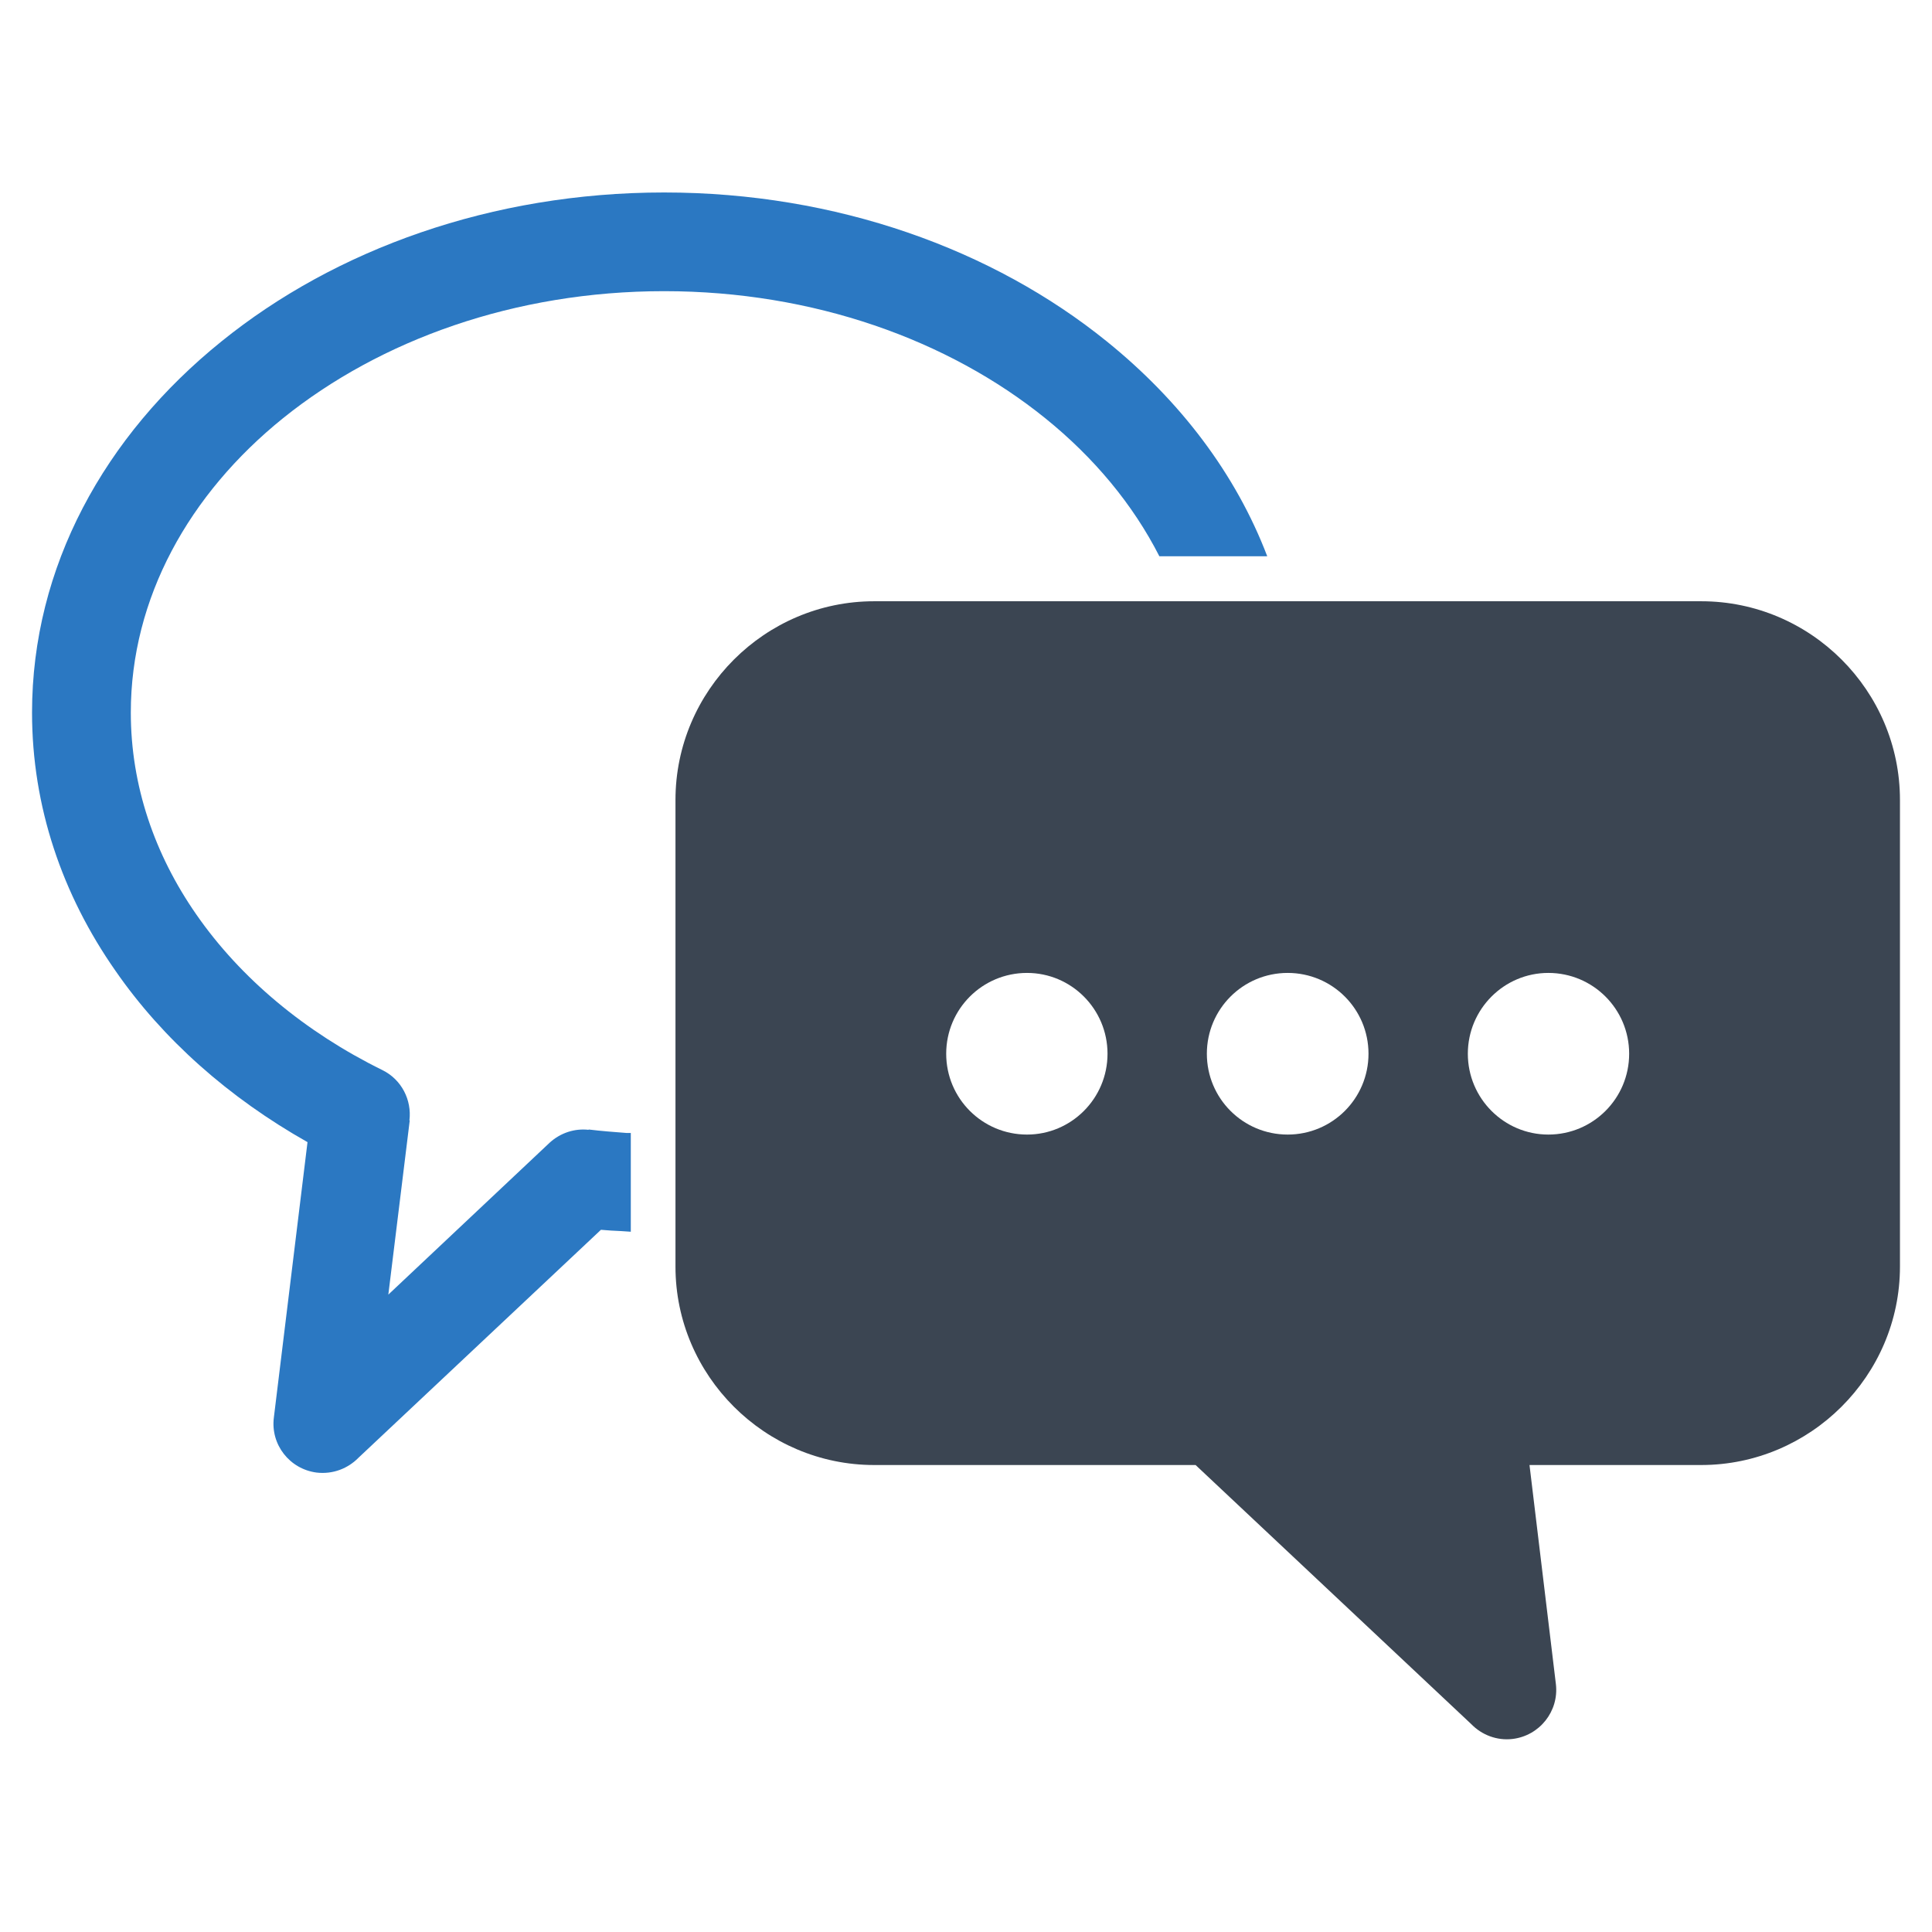 <?xml version="1.0" encoding="UTF-8"?>
<svg xmlns="http://www.w3.org/2000/svg" xmlns:xlink="http://www.w3.org/1999/xlink" width="24pt" height="24pt" viewBox="0 0 24 24" version="1.1">
<g id="surface1">
<path style=" stroke:none;fill-rule:nonzero;fill:rgb(16.863%,47.059%,76.078%);fill-opacity:1;" d="M 5.09 13.918 L 4.824 16.082 L 6.828 14.195 C 6.965 14.07 7.141 14.016 7.312 14.035 L 7.312 14.031 C 7.473 14.051 7.629 14.062 7.781 14.074 L 7.836 14.074 L 7.836 15.301 L 7.715 15.293 C 7.629 15.289 7.547 15.285 7.465 15.277 L 4.457 18.105 C 4.324 18.242 4.137 18.316 3.934 18.293 C 3.598 18.25 3.359 17.945 3.402 17.609 L 3.82 14.188 C 2.844 13.637 2.023 12.91 1.434 12.059 C 0.773 11.113 0.398 10.02 0.398 8.852 C 0.398 7.043 1.297 5.414 2.75 4.242 C 4.164 3.098 6.109 2.391 8.25 2.391 C 10.391 2.391 12.336 3.098 13.75 4.242 C 14.66 4.977 15.352 5.887 15.742 6.91 L 14.402 6.91 C 14.074 6.266 13.59 5.684 12.984 5.195 C 11.781 4.223 10.105 3.617 8.25 3.617 C 6.395 3.617 4.723 4.223 3.516 5.195 C 2.348 6.137 1.625 7.43 1.625 8.852 C 1.625 9.762 1.922 10.617 2.438 11.359 C 2.988 12.152 3.789 12.82 4.75 13.293 C 4.988 13.41 5.117 13.664 5.086 13.918 Z M 5.09 13.918 "/>
<path style=" stroke:none;fill-rule:evenodd;fill:rgb(23.137%,27.059%,32.157%);fill-opacity:1;" d="M 19 18.199 L 19.328 20.922 C 19.367 21.258 19.125 21.562 18.789 21.602 C 18.594 21.625 18.406 21.551 18.277 21.418 L 14.852 18.199 L 10.859 18.199 C 9.504 18.199 8.391 17.09 8.391 15.734 L 8.391 9.938 C 8.391 8.578 9.504 7.469 10.859 7.469 L 21.133 7.469 C 22.492 7.469 23.602 8.578 23.602 9.938 L 23.602 15.734 C 23.602 17.09 22.488 18.199 21.133 18.199 Z M 12.758 12.086 C 13.309 12.086 13.758 12.535 13.758 13.09 C 13.758 13.645 13.309 14.094 12.758 14.094 C 12.203 14.094 11.754 13.645 11.754 13.09 C 11.754 12.535 12.203 12.086 12.758 12.086 Z M 15.996 12.086 C 16.551 12.086 17 12.535 17 13.09 C 17 13.645 16.551 14.094 15.996 14.094 C 15.441 14.094 14.992 13.645 14.992 13.09 C 14.992 12.535 15.441 12.086 15.996 12.086 Z M 19.234 12.086 C 19.789 12.086 20.238 12.535 20.238 13.09 C 20.238 13.645 19.789 14.094 19.234 14.094 C 18.684 14.094 18.234 13.645 18.234 13.09 C 18.234 12.535 18.684 12.086 19.234 12.086 Z M 19.234 12.086 "/>
</g>
</svg>
